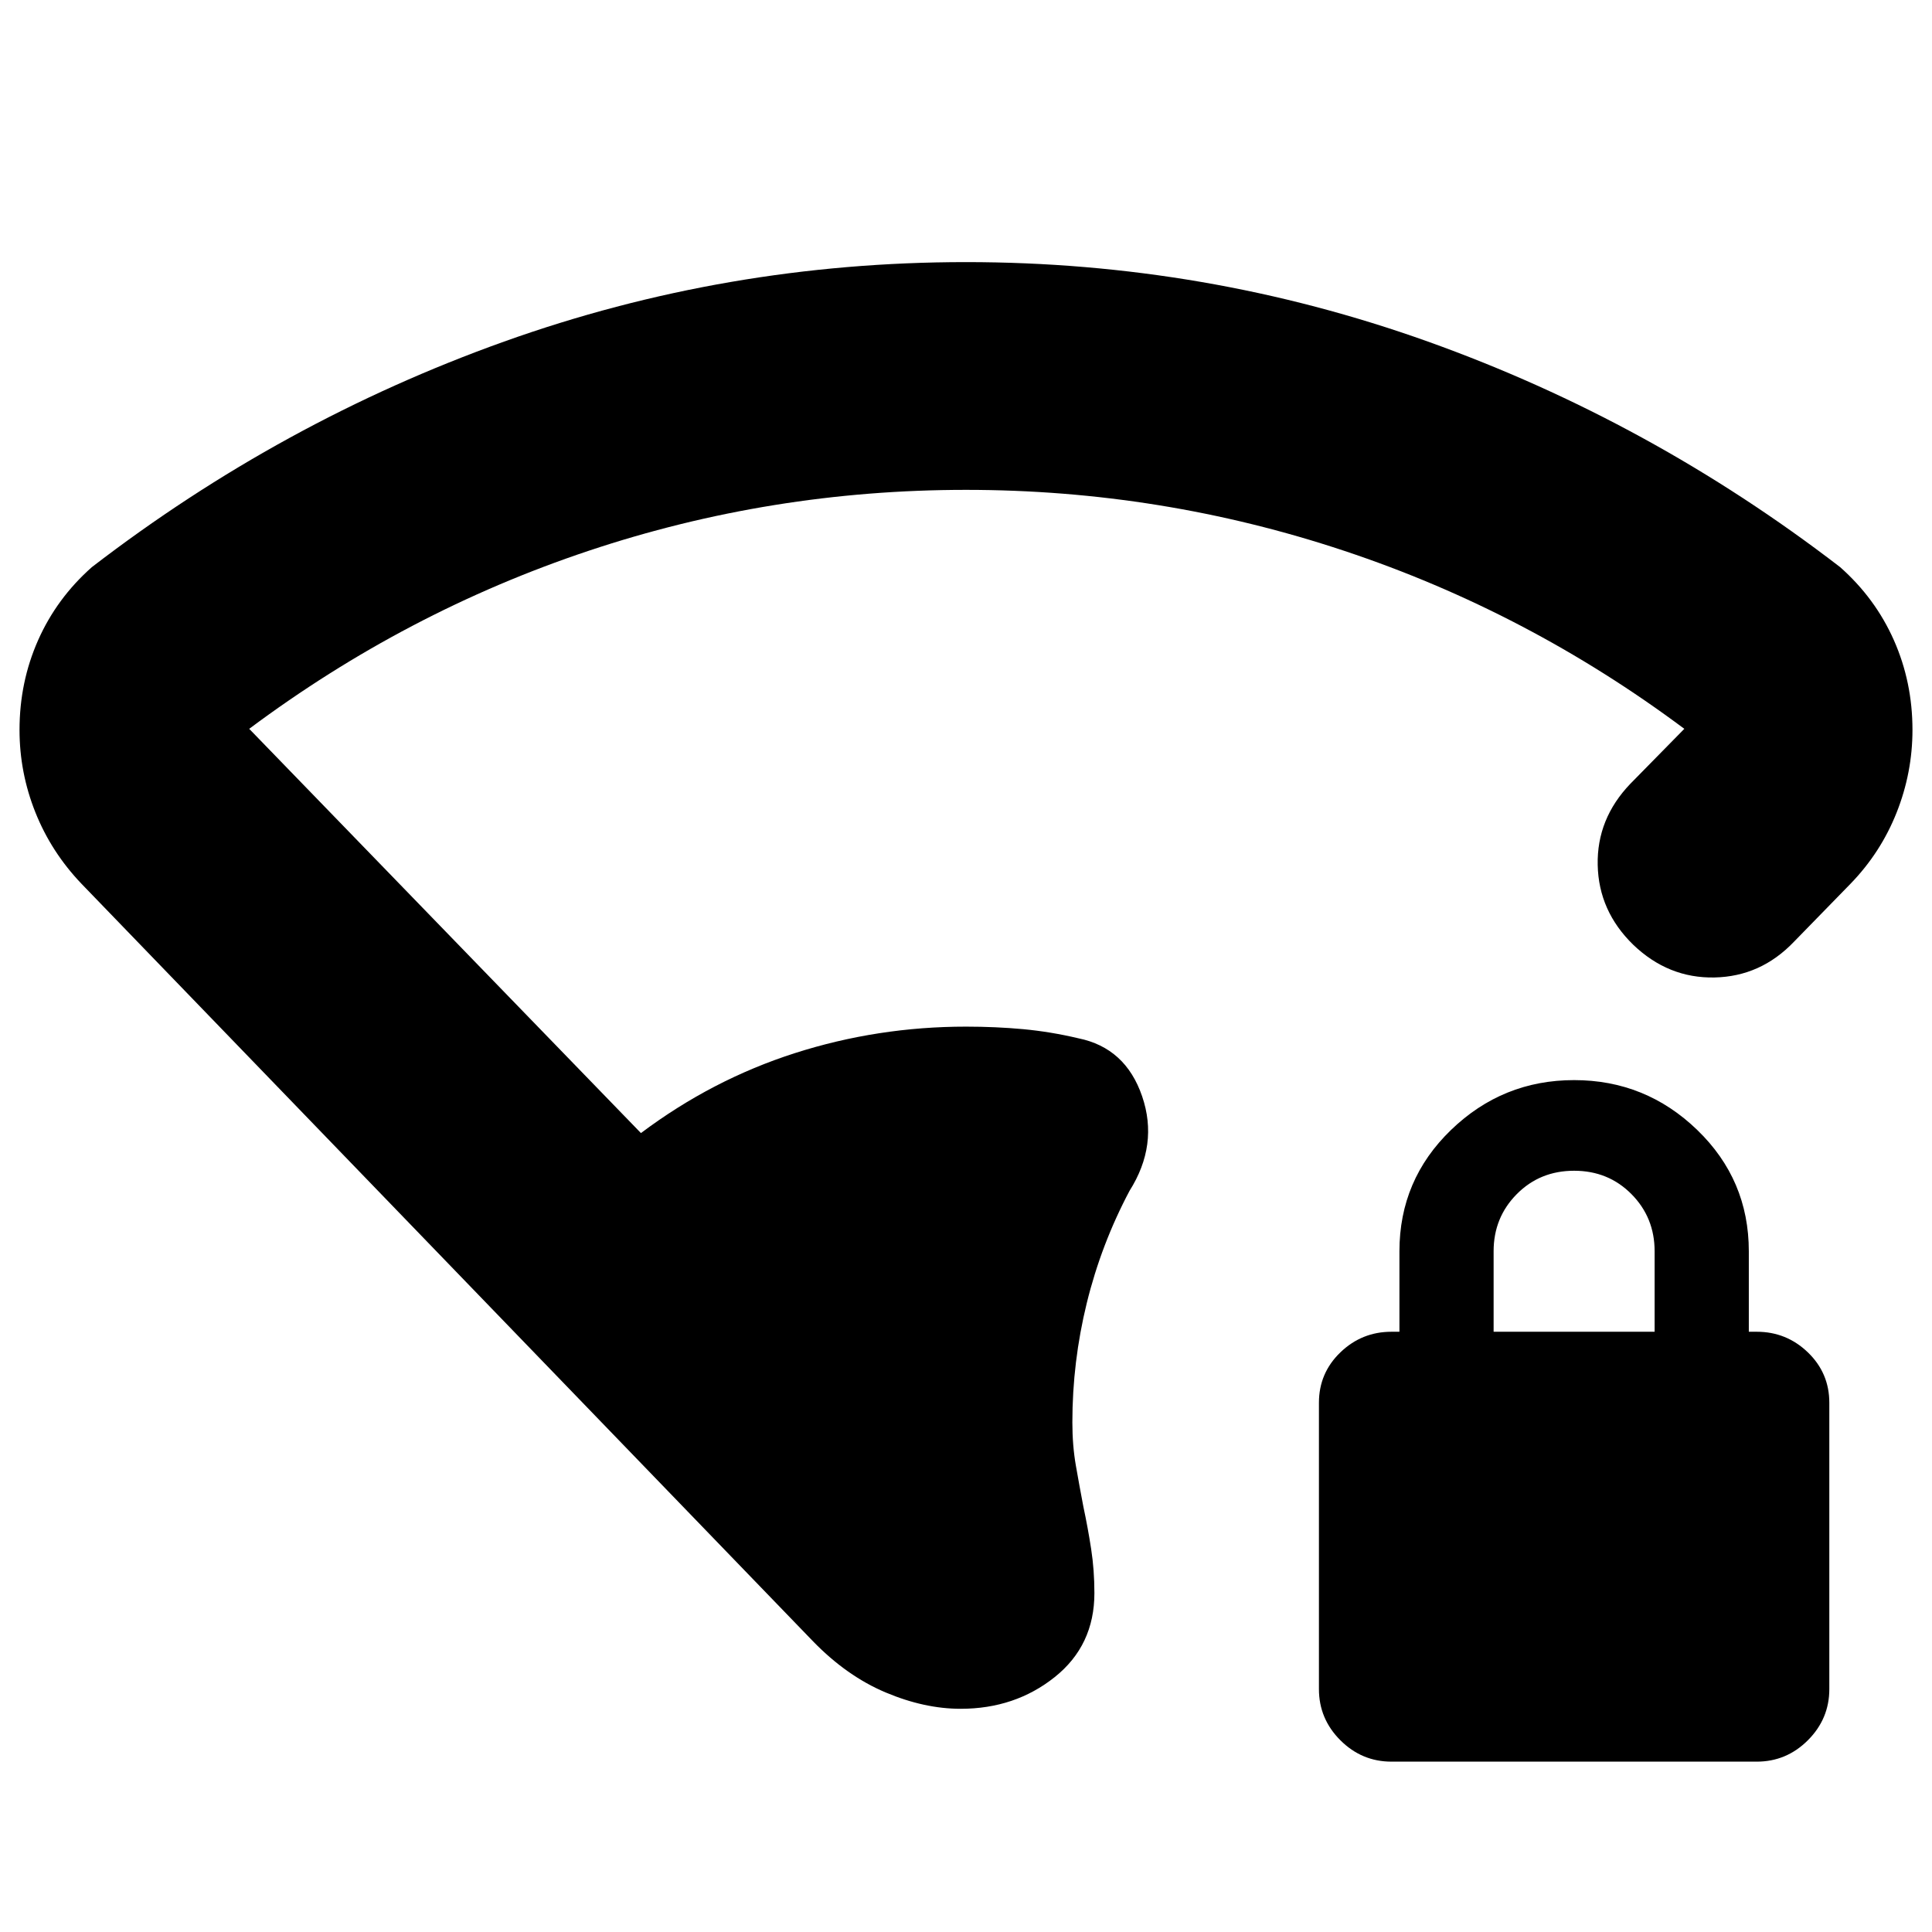<svg xmlns="http://www.w3.org/2000/svg" height="24" viewBox="0 -960 960 960" width="24"><path d="M480-716.59q-96.93 0-187.61 30.31-90.67 30.3-168.56 88.43l194.65 200.87q35.37-26.56 76.5-39.73 41.13-13.16 85.02-13.16 14.85 0 28.43 1.26 13.59 1.26 27.44 4.54 23.43 4.77 31.65 28.82 8.22 24.05-6.26 46.97-14.09 26.56-21.25 55.77-7.16 29.21-7.16 59.29 0 11.48 1.74 21.46t3.74 20.46q2.24 10.47 3.85 20.95 1.62 10.48 1.62 21.96 0 26-19.73 41.74-19.74 15.74-46.74 15.74-18 0-37.26-8.12-19.27-8.12-36.03-25.36L40.46-520.89q-15-15.72-22.88-35.46-7.88-19.74-7.88-40.98 0-23.71 9.23-44.55 9.24-20.84 26.72-36.32 94.33-72.56 204.8-112.06 110.46-39.5 229.55-39.5 119.09 0 229.55 39.5 110.47 39.5 204.8 112.06 17.48 15.48 26.72 36.32 9.23 20.84 9.23 44.55 0 21.24-7.88 41.1-7.88 19.86-22.88 35.34l-28.19 28.91q-16.48 17.2-39.42 17.68-22.93.47-40.37-16.24-17.19-16.72-17.67-39.66-.48-22.93 16.24-40.37l26.8-27.28q-77.89-58.13-168.94-88.43-91.06-30.31-187.99-30.31ZM691.41-84.65q-14.76 0-25.4-10.64-10.64-10.64-10.64-25.41v-142.28q0-14.76 10.64-25.02t25.4-10.26h3.96v-40q0-35.52 25.64-60.28 25.64-24.76 61.16-24.76 35.53 0 61.17 24.76t25.64 60.28v40h3.95q14.77 0 25.41 10.26t10.64 25.02v142.28q0 14.77-10.64 25.41t-25.41 10.64H691.41Zm50.76-213.61h80v-40q0-16.76-11.5-28.38-11.5-11.62-28.5-11.62t-28.5 11.62q-11.5 11.62-11.5 28.38v40Z"/></svg>
